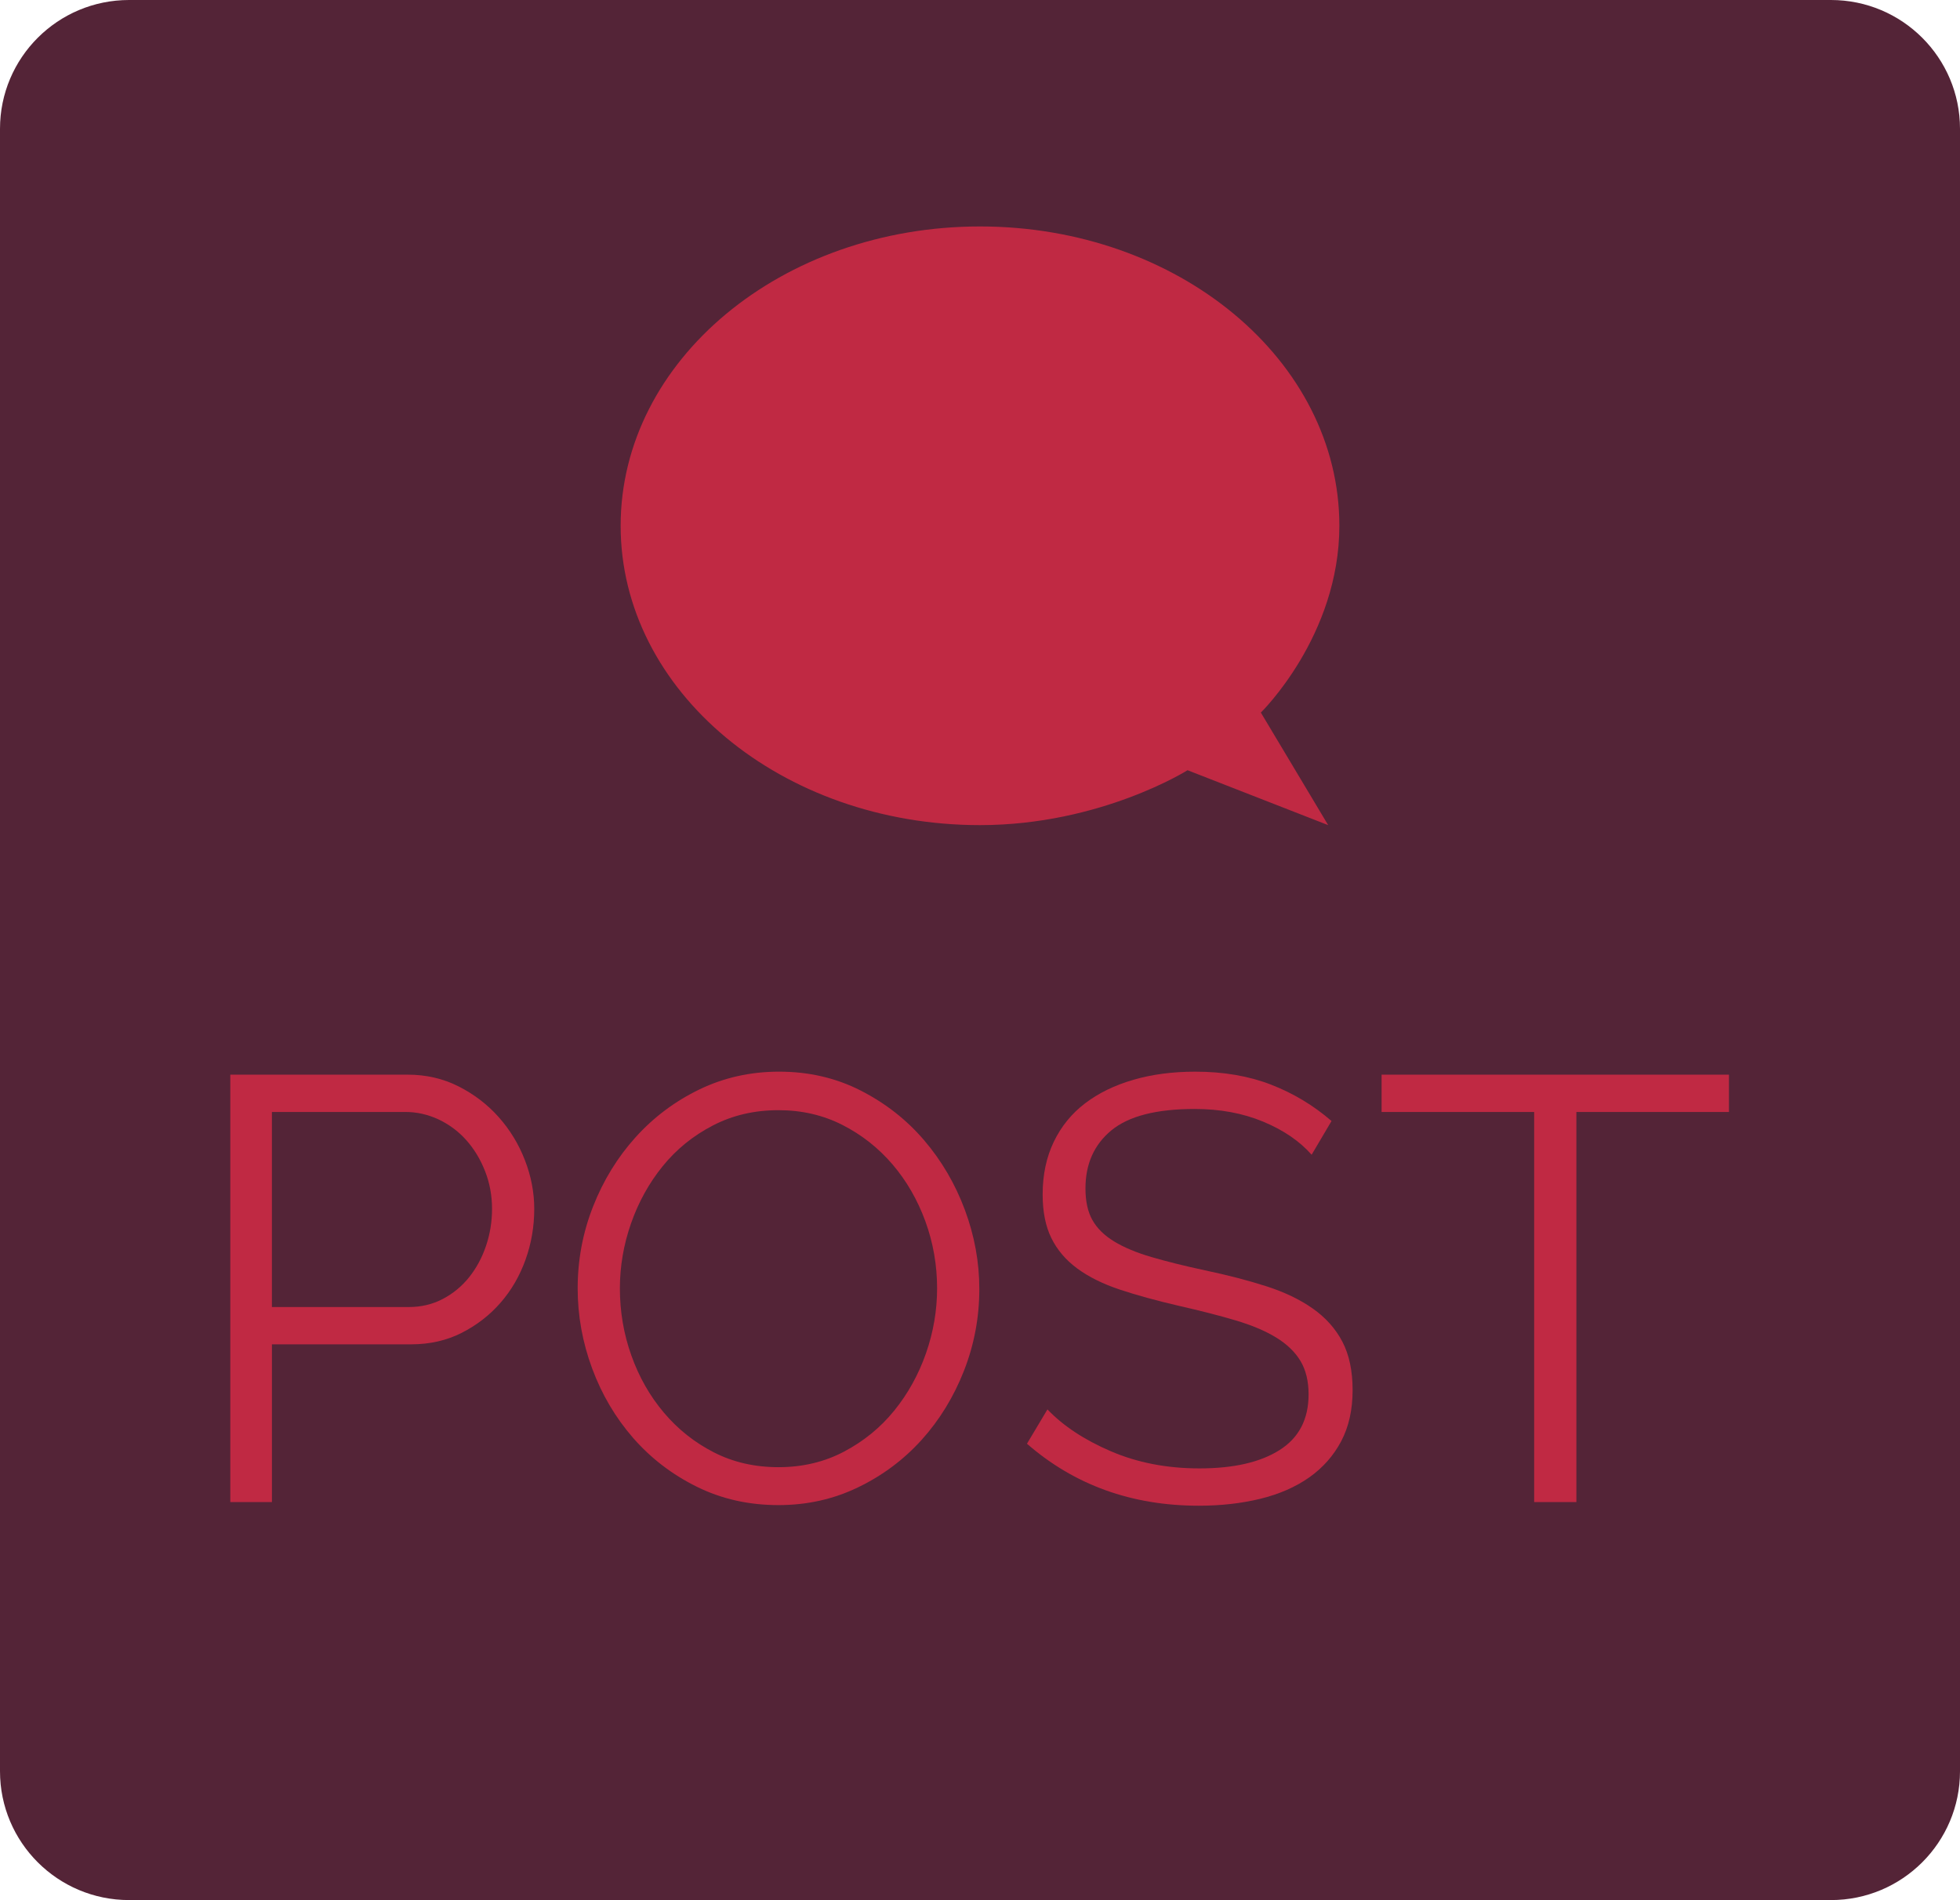 <?xml version="1.0" encoding="utf-8"?>
<!-- Generator: Adobe Illustrator 16.0.0, SVG Export Plug-In . SVG Version: 6.00 Build 0)  -->
<!DOCTYPE svg PUBLIC "-//W3C//DTD SVG 1.1//EN" "http://www.w3.org/Graphics/SVG/1.1/DTD/svg11.dtd">
<svg version="1.1" id="Layer_1" xmlns="http://www.w3.org/2000/svg" xmlns:xlink="http://www.w3.org/1999/xlink" x="0px" y="0px"
	 width="130px" height="126px" viewBox="0 0 130 126" enable-background="new 0 0 130 126" xml:space="preserve">
<path fill="#542437" d="M130,117.458c0,4.719-3.832,8.543-8.561,8.543H8.56C3.832,126,0,122.176,0,117.458V8.542
	C0,3.825,3.832,0,8.56,0h112.88C126.168,0,130,3.825,130,8.542V117.458z"/>
<g>
	<path fill="#C02943" d="M15.275,99.608V71.264h11.761c1.226,0,2.353,0.261,3.38,0.779c1.026,0.52,1.913,1.197,2.66,2.036
		c0.746,0.838,1.326,1.79,1.739,2.854s0.62,2.143,0.62,3.232c0,1.172-0.193,2.297-0.58,3.375c-0.387,1.076-0.939,2.029-1.66,2.854
		c-0.72,0.824-1.579,1.49-2.579,1.996s-2.114,0.758-3.341,0.758h-9.239v10.459H15.275z M18.036,86.674h9.08
		c0.826,0,1.579-0.18,2.26-0.539c0.68-0.359,1.26-0.838,1.74-1.438c0.479-0.6,0.853-1.291,1.119-2.076s0.4-1.602,0.4-2.456
		c0-0.878-0.153-1.709-0.46-2.495c-0.307-0.784-0.72-1.47-1.24-2.055c-0.52-0.585-1.134-1.044-1.84-1.378
		c-0.707-0.332-1.447-0.499-2.22-0.499h-8.84V86.674z"/>
	<path fill="#C02943" d="M51.636,99.809c-1.974,0-3.78-0.406-5.42-1.219c-1.641-0.811-3.047-1.889-4.22-3.232
		c-1.174-1.346-2.08-2.881-2.721-4.611c-0.64-1.73-0.96-3.5-0.96-5.311c0-1.889,0.34-3.699,1.021-5.428
		c0.68-1.73,1.62-3.261,2.819-4.592c1.2-1.33,2.613-2.388,4.24-3.174c1.626-0.784,3.387-1.177,5.28-1.177
		c1.973,0,3.78,0.419,5.42,1.257c1.64,0.839,3.04,1.936,4.2,3.294c1.16,1.357,2.06,2.895,2.7,4.611c0.64,1.717,0.96,3.467,0.96,5.25
		c0,1.889-0.341,3.699-1.021,5.43c-0.68,1.729-1.613,3.252-2.8,4.57c-1.187,1.316-2.594,2.369-4.22,3.152
		C55.289,99.417,53.528,99.809,51.636,99.809z M41.115,85.436c0,1.545,0.254,3.029,0.761,4.451c0.506,1.424,1.226,2.689,2.159,3.793
		c0.934,1.105,2.04,1.982,3.32,2.635s2.706,0.979,4.28,0.979c1.6,0,3.053-0.346,4.36-1.039c1.306-0.691,2.413-1.596,3.319-2.715
		c0.906-1.117,1.606-2.381,2.101-3.791c0.493-1.41,0.739-2.848,0.739-4.313c0-1.543-0.26-3.027-0.779-4.451
		c-0.521-1.422-1.247-2.681-2.181-3.773c-0.934-1.09-2.04-1.962-3.319-2.613c-1.28-0.652-2.694-0.979-4.24-0.979
		c-1.601,0-3.054,0.339-4.36,1.019c-1.307,0.678-2.413,1.575-3.319,2.693c-0.907,1.118-1.607,2.382-2.101,3.793
		C41.362,82.536,41.115,83.973,41.115,85.436z"/>
	<path fill="#C02943" d="M86.996,76.574c-0.8-0.905-1.874-1.637-3.221-2.196c-1.347-0.559-2.859-0.838-4.54-0.838
		c-2.533,0-4.373,0.473-5.52,1.417c-1.146,0.945-1.72,2.229-1.72,3.853c0,0.852,0.153,1.55,0.46,2.095
		c0.306,0.547,0.786,1.02,1.439,1.418s1.48,0.746,2.48,1.037c1,0.293,2.18,0.586,3.54,0.879c1.52,0.32,2.88,0.672,4.08,1.059
		c1.2,0.385,2.226,0.877,3.08,1.477c0.853,0.6,1.506,1.33,1.96,2.195c0.453,0.865,0.68,1.938,0.68,3.213
		c0,1.307-0.254,2.436-0.76,3.395c-0.507,0.957-1.214,1.756-2.12,2.396c-0.907,0.637-1.987,1.109-3.24,1.416
		c-1.254,0.305-2.613,0.459-4.08,0.459c-4.453,0-8.254-1.371-11.399-4.111l1.359-2.275c1.04,1.09,2.44,2.016,4.2,2.773
		s3.72,1.139,5.88,1.139c2.267,0,4.04-0.406,5.32-1.219c1.28-0.811,1.92-2.041,1.92-3.691c0-0.879-0.18-1.617-0.54-2.217
		s-0.9-1.117-1.62-1.557s-1.62-0.818-2.7-1.137c-1.08-0.32-2.326-0.639-3.739-0.959c-1.494-0.346-2.801-0.705-3.921-1.078
		c-1.119-0.373-2.06-0.838-2.819-1.396s-1.334-1.23-1.721-2.018c-0.387-0.783-0.579-1.748-0.579-2.894
		c0-1.303,0.246-2.468,0.739-3.493c0.493-1.023,1.187-1.876,2.08-2.554c0.894-0.679,1.96-1.198,3.2-1.557
		c1.24-0.36,2.606-0.539,4.1-0.539c1.866,0,3.54,0.285,5.021,0.857c1.479,0.573,2.82,1.377,4.02,2.415L86.996,76.574z"/>
	<path fill="#C02943" d="M114.676,73.739h-10.12v25.869h-2.8V73.739h-10.12v-2.476h23.04V73.739z"/>
</g>
<path fill="#C02943" d="M88.835,34.867c0-10.962-10.672-19.85-23.834-19.85c-13.164,0-23.836,8.887-23.836,19.85
	c0,10.967,10.672,19.85,23.836,19.85c7.989,0,13.765-3.641,13.765-3.641l9.327,3.641l-4.465-7.464
	C83.628,47.252,88.835,42.183,88.835,34.867z"/>
</svg>
